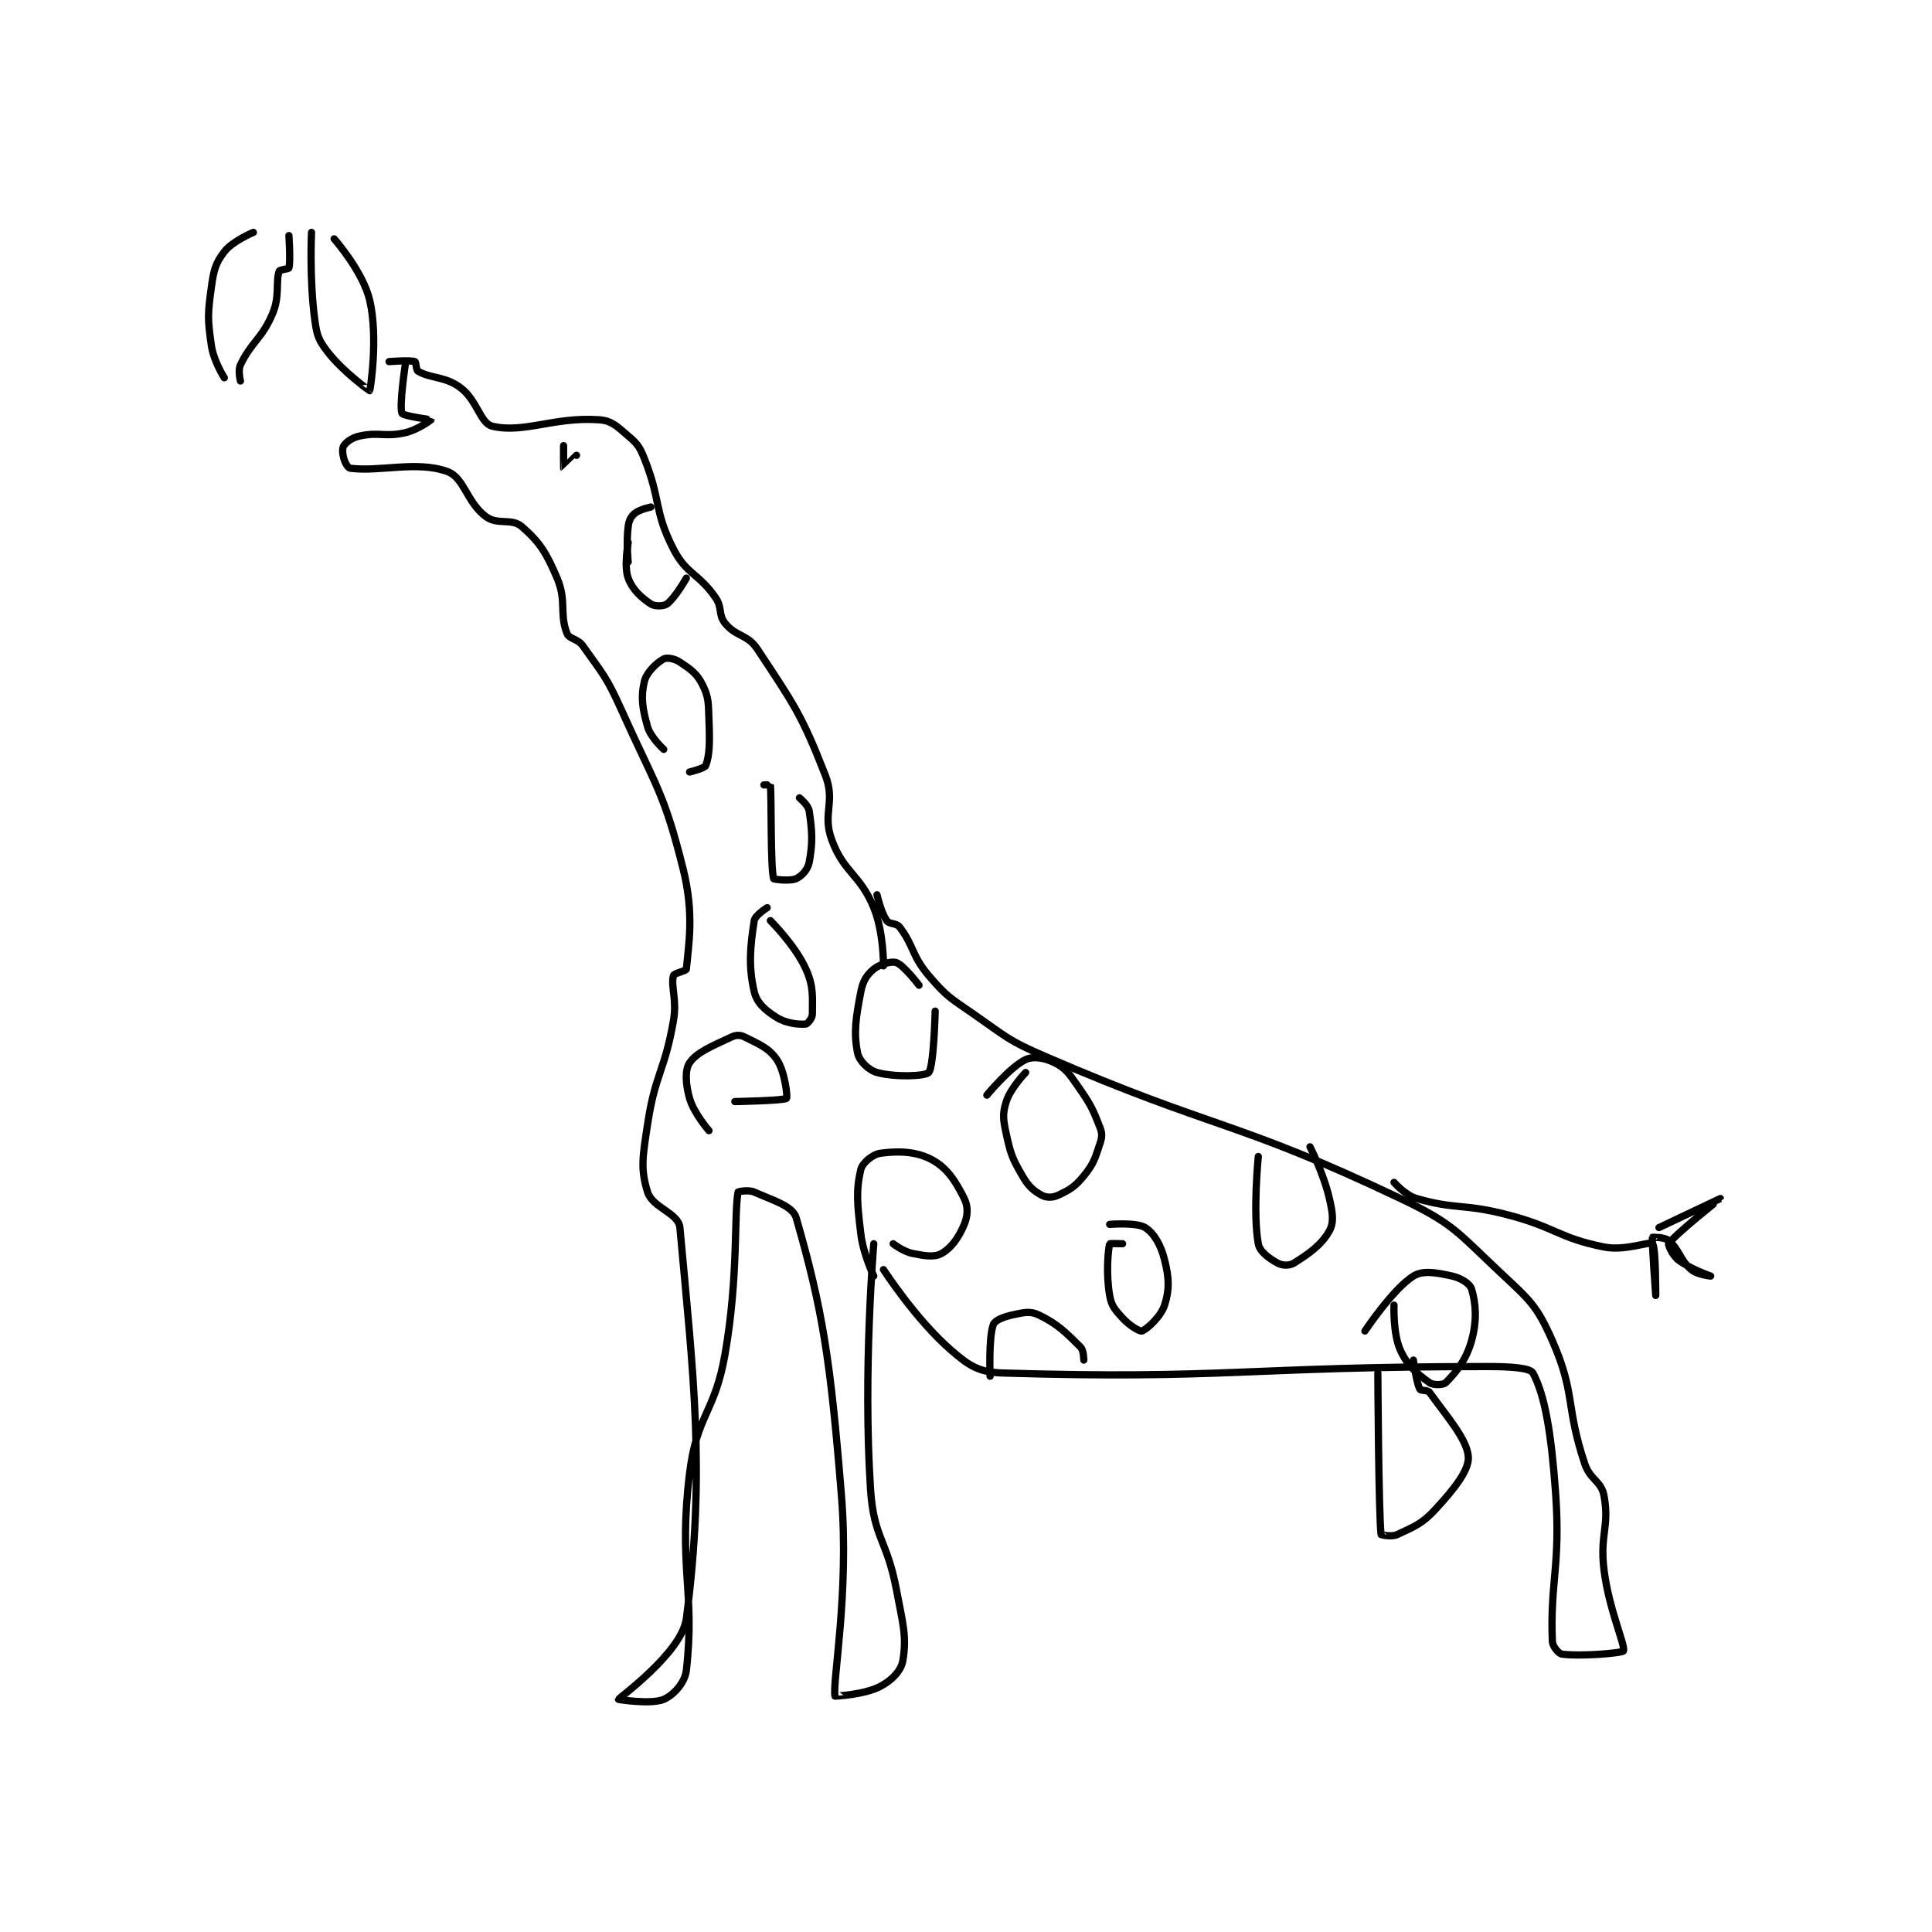 <?xml version="1.0" encoding="utf-8"?>
<!DOCTYPE svg PUBLIC "-//W3C//DTD SVG 1.1//EN" "http://www.w3.org/Graphics/SVG/1.1/DTD/svg11.dtd">
<svg viewBox="0 0 800 800" preserveAspectRatio="xMinYMin meet" xmlns="http://www.w3.org/2000/svg" version="1.1">
<g fill="none" stroke="black" stroke-linecap="round" stroke-linejoin="round" stroke-width="2.242">
<g transform="translate(87.52,96.219) scale(1.338) translate(-152,-1.133)">
<path id="0" d="M207 41.133 C207 41.133 213.441 40.614 215 41.133 C215.39 41.263 215.316 43.742 216 44.133 C219.998 46.418 224.264 45.633 229 49.133 C234.353 53.09 235.153 60.239 239 61.133 C248.785 63.409 258.118 58.142 272 59.133 C275.954 59.416 277.532 61.161 281 64.133 C283.871 66.594 284.521 67.436 286 71.133 C291.193 84.115 288.909 87.228 295 99.133 C299.045 107.039 302.711 106.53 308 114.133 C310.219 117.323 308.793 119.417 311 122.133 C314.409 126.33 317.908 125.445 321 130.133 C332.196 147.108 334.617 150.194 342 169.133 C345.251 177.474 340.986 180.896 344 189.133 C347.744 199.367 352.716 199.69 357 210.133 C360.129 217.76 360 228.133 360 228.133 "/>
<path id="1" d="M212 42.133 C212 42.133 210.072 55.162 211 57.133 C211.398 57.979 219.996 59.112 220 59.133 C220.003 59.15 215.92 62.242 212 63.133 C205.74 64.556 204.089 62.852 198 64.133 C195.587 64.641 193.891 65.886 193 67.133 C192.458 67.893 192.557 69.582 193 71.133 C193.396 72.519 194.268 74.042 195 74.133 C204.281 75.293 215.55 71.758 225 75.133 C230.292 77.023 230.966 84.673 237 89.133 C240.569 91.771 244.974 89.52 248 92.133 C253.525 96.905 255.612 100.147 259 108.133 C261.996 115.195 259.687 119.062 262 125.133 C262.753 127.109 265.331 126.777 267 129.133 C273.307 138.038 274.323 138.722 279 149.133 C289.599 172.724 292.029 174.247 298 198.133 C301.472 212.02 299.701 221.427 299 229.133 C298.946 229.723 295.185 230.394 295 231.133 C294.138 234.583 296.147 238.54 295 245.133 C292.265 260.859 289.378 261.38 287 277.133 C285.496 287.095 284.738 290.893 287 298.133 C288.522 303.003 296.589 304.607 297 309.133 C301.187 355.193 304.949 384.424 299 430.133 C297.634 440.632 278.128 454.678 278 455.133 C277.984 455.191 288.149 456.784 292 455.133 C294.986 453.853 298.553 450.048 299 446.133 C301.79 421.72 296.448 414.142 300 385.133 C302.228 366.934 307.814 366.611 311 348.133 C315.152 324.054 313.711 305.293 315 298.133 C315.023 298.006 318.211 297.338 320 298.133 C325.925 300.767 331.935 302.426 333 306.133 C341.17 334.576 343.556 349.655 347 392.133 C349.444 422.279 344.134 449.874 345 454.133 C345.002 454.144 354.043 453.73 359 451.133 C362.563 449.267 365.469 446.317 366 443.133 C367.254 435.608 366.012 431.797 364 421.133 C361.077 405.642 356.991 405.282 356 390.133 C353.613 353.643 357 314.133 357 314.133 "/>
<path id="2" d="M358 206.133 C358 206.133 359.219 211.589 361 214.133 C361.846 215.342 363.963 214.777 365 216.133 C369.486 222 368.689 224.899 374 231.133 C379.606 237.715 380.581 237.981 388 243.133 C398.307 250.291 398.499 251.167 410 256.133 C463.728 279.334 468.353 275.592 520 300.133 C536.542 307.994 537.547 310.539 551 323.133 C560.132 331.682 562.213 333.27 567 344.133 C574.237 360.556 571.044 364.266 577 382.133 C578.729 387.32 582.158 387.503 583 392.133 C584.746 401.736 581.623 404.121 583 415.133 C584.541 427.463 589.736 438.661 589 440.133 C588.649 440.836 575.613 441.899 570 441.133 C568.945 440.99 567.066 438.775 567 437.133 C566.268 418.821 569.616 413.485 568 391.133 C566.681 372.88 564.723 361.048 561 354.133 C560.129 352.515 553.916 352.133 547 352.133 C472.899 352.133 465.365 356.192 397 354.133 C389.609 353.911 386.67 352.038 381 347.133 C370.041 337.656 360 322.133 360 322.133 "/>
<path id="3" d="M513 354.133 C513 354.133 513.229 397.708 514 404.133 C514.009 404.21 517.283 404.942 519 404.133 C524.415 401.585 526.678 400.848 531 396.133 C536.725 389.888 541.226 384.205 541 380.133 C540.697 374.685 534.228 367.452 529 360.133 C528.425 359.328 526.287 359.707 526 359.133 C524.853 356.84 524 350.133 524 350.133 "/>
<path id="4" d="M518 295.133 C518 295.133 521.472 299.125 525 300.133 C537.319 303.653 539.415 301.62 553 305.133 C568.112 309.041 568.74 312.281 583 315.133 C589.596 316.452 597.072 313.264 598 314.133 C599.056 315.123 599 330.133 599 330.133 C599 330.133 597.722 313.316 598 312.133 C598.003 312.122 601.672 312.026 603 313.133 C606.302 315.885 606.427 319.11 610 322.133 C611.881 323.725 616 324.133 616 324.133 C616 324.133 609.696 321.976 606 319.133 C604.173 317.728 602.762 314.481 603 314.133 C605.015 311.188 619 300.134 619 300.133 C619 300.133 600 309.133 600 309.133 "/>
<path id="5" d="M265 70.133 C265 70.133 261.007 74.138 261 74.133 C260.964 74.106 261 67.133 261 67.133 C261 67.133 261 71.133 261 71.133 "/>
<path id="6" d="M190 3.133 C190 3.133 198.918 13.236 201 22.133 C203.702 33.68 201.177 49.915 201 50.133 C200.991 50.145 192.827 44.38 188 38.133 C185.134 34.424 184.659 33.011 184 28.133 C182.303 15.576 183 1.133 183 1.133 "/>
<path id="7" d="M161 47.133 C161 47.133 160.172 43.873 161 42.133 C164.44 34.909 167.726 34.046 171 26.133 C173.248 20.7 171.848 16.36 173 13.133 C173.174 12.646 175.9 12.5 176 12.133 C176.55 10.118 176 2.133 176 2.133 "/>
<path id="8" d="M156 46.133 C156 46.133 152.688 40.95 152 36.133 C150.828 27.933 150.854 26.442 152 18.133 C152.735 12.801 153.235 10.749 156 7.133 C158.533 3.821 165 1.133 165 1.133 "/>
<path id="9" d="M281 97.133 C281 97.133 279.63 104.415 281 108.133 C282.318 111.71 285.064 114.176 288 116.133 C289.19 116.927 291.954 116.894 293 116.133 C295.474 114.334 299 108.133 299 108.133 "/>
<path id="10" d="M281 103.133 C281 103.133 280.353 96.982 281 92.133 C281.251 90.253 281.806 89.157 283 88.133 C284.477 86.867 288 86.133 288 86.133 "/>
<path id="11" d="M292 161.133 C292 161.133 287.956 157.478 287 154.133 C285.38 148.464 284.865 144.899 286 140.133 C286.695 137.215 289.902 134.278 292 133.133 C292.952 132.614 295.354 133.036 297 134.133 C300.389 136.393 302.257 137.647 304 141.133 C305.992 145.118 305.786 146.774 306 152.133 C306.27 158.885 306.219 162.882 305 166.133 C304.671 167.01 300 168.133 300 168.133 "/>
<path id="12" d="M323 172.133 C323 172.133 324.997 172.106 325 172.133 C325.399 175.985 324.996 197.494 326 201.133 C326.066 201.373 331.086 202.003 333 201.133 C334.715 200.354 336.58 198.338 337 196.133 C338.166 190.012 337.951 186.471 337 180.133 C336.736 178.371 334 176.133 334 176.133 "/>
<path id="13" d="M324 210.133 C324 210.133 320.253 212.491 320 214.133 C318.796 221.962 318.131 228.123 320 236.133 C320.818 239.641 323.481 241.934 327 244.133 C330.005 246.012 333.975 246.317 336 246.133 C336.522 246.086 338 244.275 338 243.133 C338 237.803 338.462 234.625 336 229.133 C332.706 221.786 325 214.133 325 214.133 "/>
<path id="14" d="M306 279.133 C306 279.133 301.334 273.804 300 269.133 C298.747 264.747 298.512 260.309 300 258.133 C302.286 254.792 307.118 252.901 313 250.133 C314.404 249.473 315.676 249.471 317 250.133 C321.468 252.367 324.516 253.503 327 257.133 C329.522 260.819 330.377 268.757 330 269.133 C329.288 269.845 314 270.133 314 270.133 "/>
<path id="15" d="M357 324.133 C357 324.133 353.77 317.488 353 311.133 C351.858 301.709 351.474 297.493 353 291.133 C353.491 289.086 356.678 286.45 359 286.133 C364.466 285.388 370.044 285.465 375 288.133 C379.777 290.706 382.342 294.818 385 300.133 C386.251 302.635 386.127 305.396 385 308.133 C383.326 312.2 380.983 315.455 378 317.133 C375.774 318.385 372.882 317.91 369 317.133 C366.153 316.564 363 314.133 363 314.133 "/>
<path id="16" d="M371 234.133 C371 234.133 366.325 227.964 364 227.133 C362.462 226.584 358.903 227.576 357 229.133 C354.856 230.887 353.646 232.777 353 236.133 C351.406 244.425 350.741 248.839 352 255.133 C352.482 257.544 355.411 260.427 358 261.133 C363.425 262.613 372.846 262.352 374 261.133 C375.591 259.454 376 242.133 376 242.133 "/>
<path id="17" d="M392 268.133 C392 268.133 399.171 259.433 404 257.133 C406.388 255.996 409.987 256.627 413 258.133 C416.33 259.798 417.321 261.307 420 265.133 C424.029 270.889 424.652 272.097 427 278.133 C427.747 280.053 427.673 281.115 427 283.133 C425.43 287.844 425.087 289.333 422 293.133 C419.256 296.511 417.596 297.474 414 299.133 C412.331 299.904 410.404 299.899 409 299.133 C406.397 297.713 404.881 296.382 403 293.133 C399.845 287.683 399.366 286.418 398 280.133 C397.03 275.672 396.795 273.948 398 270.133 C399.313 265.977 404 261.133 404 261.133 "/>
<path id="18" d="M393 355.133 C393 355.133 392.502 343.198 394 339.133 C394.477 337.839 397.151 336.744 400 336.133 C403.431 335.398 405.38 334.886 408 336.133 C413.816 338.903 416.426 341.56 421 346.133 C421.994 347.128 422 350.133 422 350.133 "/>
<path id="19" d="M434 314.133 C434 314.133 430.029 314.016 430 314.133 C429.529 316.016 428.822 323.358 430 330.133 C430.567 333.392 431.625 334.521 434 337.133 C436.111 339.455 439.304 341.348 440 341.133 C441.381 340.709 445.865 336.699 447 333.133 C448.553 328.252 448.421 324.816 447 319.133 C445.833 314.465 443.778 310.931 441 309.133 C438.406 307.455 430 308.133 430 308.133 "/>
<path id="20" d="M476 287.133 C476 287.133 474.269 304.613 476 314.133 C476.455 316.634 479.397 318.713 482 320.133 C483.404 320.899 485.639 320.984 487 320.133 C491.694 317.2 495.63 314.443 498 310.133 C499.477 307.448 499.027 304.583 498 300.133 C496.215 292.398 492 284.133 492 284.133 "/>
<path id="21" d="M518 333.133 C518 333.133 517.634 341.971 520 347.133 C522.241 352.022 525.278 354.475 529 357.133 C530.153 357.957 533.274 357.859 534 357.133 C537.049 354.085 540.329 350.19 542 344.133 C543.758 337.761 543.331 332.568 542 328.133 C541.518 326.526 538.754 324.745 536 324.133 C531.202 323.067 526.966 322.266 524 324.133 C517.647 328.133 509 341.133 509 341.133 "/>
</g>
</g>
</svg>
